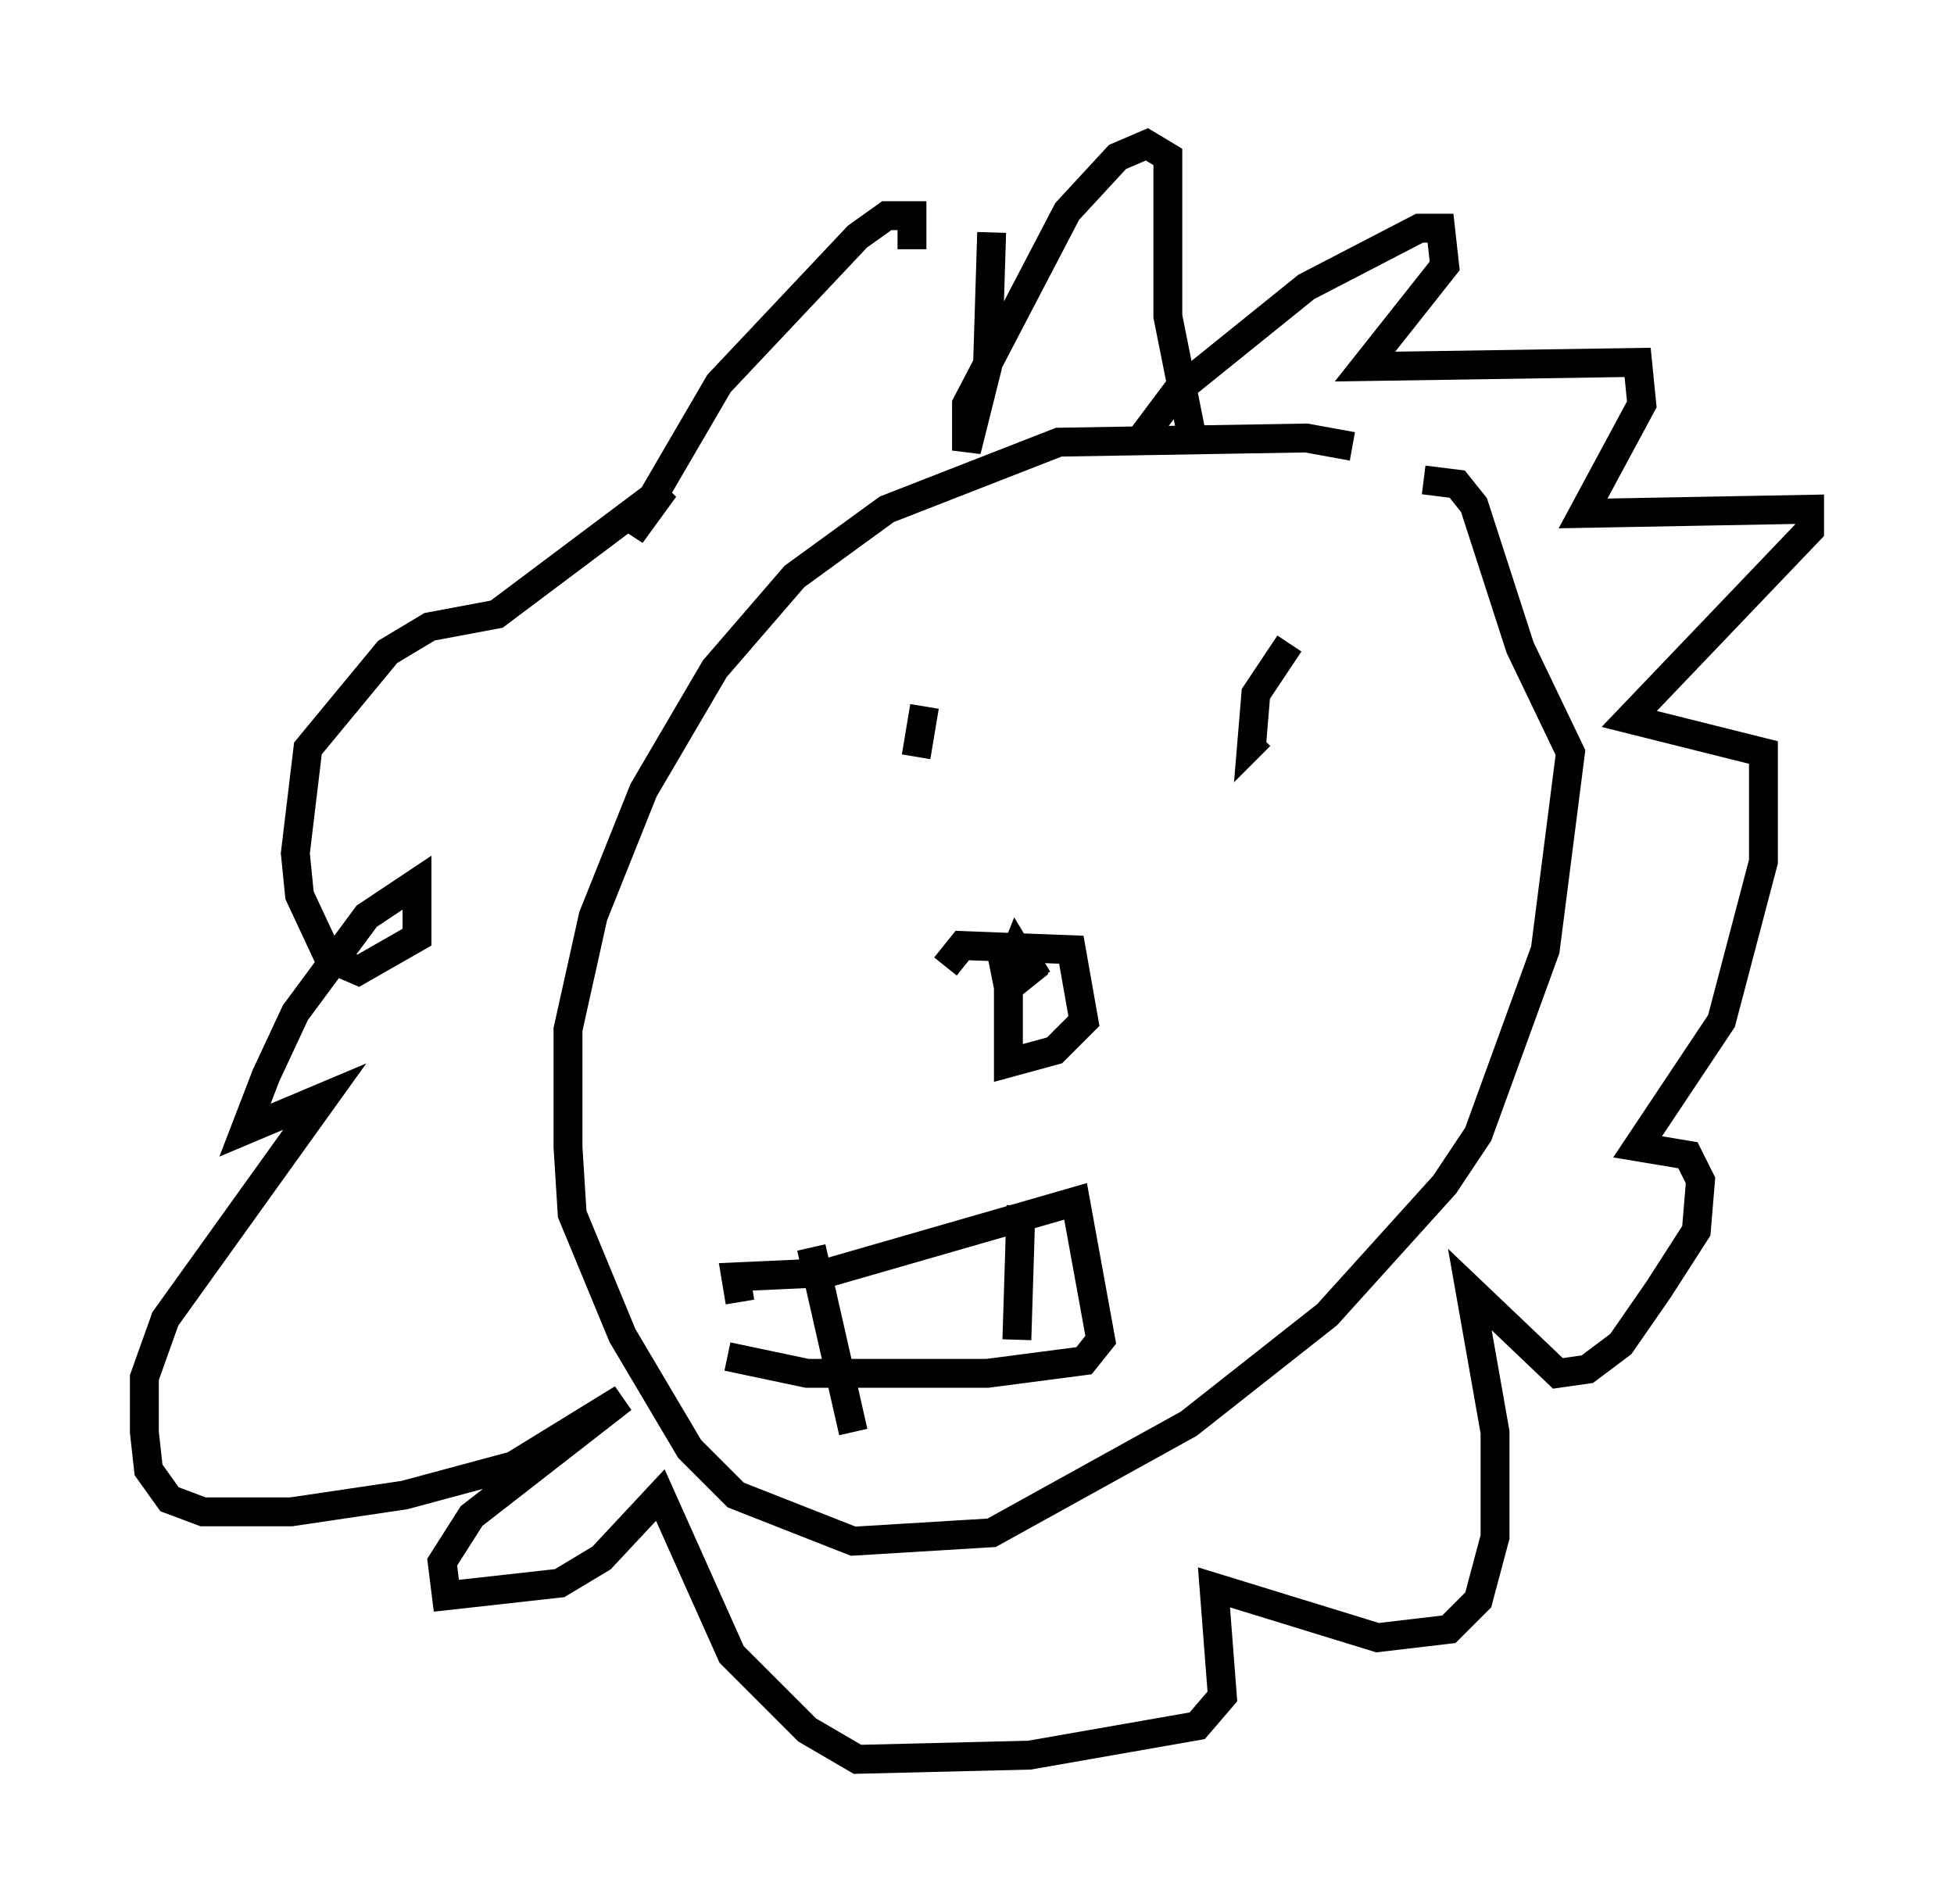 <?xml version="1.0" encoding="utf-8" ?>
<svg baseProfile="full" height="65.922" version="1.1" width="67.665" xmlns="http://www.w3.org/2000/svg" xmlns:ev="http://www.w3.org/2001/xml-events" xmlns:xlink="http://www.w3.org/1999/xlink"><defs /><rect fill="white" height="65.922" width="67.665" x="0" y="0" /><path d="M50.754, 17.492 m-3.922, -2.034 l-1.598, -0.291 -8.57, 0.145 l-5.955, 2.324 -3.196, 2.324 l-2.76, 3.196 -2.469, 4.212 l-1.743, 4.358 -0.872, 3.922 l0.0, 4.067 0.145, 2.324 l1.743, 4.212 2.324, 3.922 l1.598, 1.598 4.067, 1.598 l4.793, -0.291 6.827, -3.777 l4.793, -3.777 4.067, -4.503 l1.162, -1.743 2.324, -6.391 l0.872, -6.827 -1.743, -3.631 l-1.598, -4.939 -0.581, -0.726 l-1.162, -0.145 m-17.285, 7.844 l-0.291, 1.743 m12.927, -3.922 l-1.162, 1.743 -0.145, 1.743 l0.291, -0.291 m-10.894, 7.989 l0.581, -0.726 3.777, 0.145 l0.436, 2.469 -1.017, 1.017 l-1.598, 0.436 0.0, -3.196 l0.291, -0.726 0.436, 0.726 l-0.726, 0.581 -0.145, -0.726 l0.726, -0.291 0.436, 0.726 m-10.313, 11.184 l-0.145, -0.872 3.196, -0.145 l8.57, -2.469 0.872, 4.793 l-0.581, 0.726 -3.341, 0.436 l-6.246, 0.0 -2.76, -0.581 m2.905, -3.777 l1.453, 6.391 m5.81, -7.844 l-0.145, 4.648 m4.212, -31.084 l1.307, -1.743 4.503, -3.631 l3.922, -2.034 0.726, 0.0 l0.145, 1.307 -2.76, 3.486 l9.441, -0.145 0.145, 1.453 l-2.034, 3.777 7.844, -0.145 l0.0, 0.726 -6.246, 6.536 l4.648, 1.162 0.0, 3.777 l-1.453, 5.52 -2.905, 4.358 l1.743, 0.291 0.436, 0.872 l-0.145, 1.743 -1.307, 2.034 l-1.307, 1.888 -1.162, 0.872 l-1.017, 0.145 -3.05, -2.905 l0.872, 4.939 0.0, 3.631 l-0.581, 2.179 -1.017, 1.017 l-2.469, 0.291 -5.665, -1.743 l0.291, 3.777 -0.872, 1.017 l-5.81, 1.017 -5.955, 0.145 l-1.743, -1.017 -2.615, -2.615 l-2.469, -5.52 -2.034, 2.179 l-1.453, 0.872 -3.922, 0.436 l-0.145, -1.162 1.017, -1.598 l5.229, -4.067 -3.777, 2.324 l-3.777, 1.017 -3.922, 0.581 l-3.05, 0.0 -1.162, -0.436 l-0.726, -1.017 -0.145, -1.307 l0.0, -1.888 0.726, -2.034 l5.52, -7.698 -2.76, 1.162 l0.726, -1.888 1.017, -2.179 l2.469, -3.341 1.743, -1.162 l0.0, 1.888 -2.034, 1.162 l-1.017, -0.436 -1.017, -2.179 l-0.145, -1.453 0.436, -3.631 l2.76, -3.341 1.453, -0.872 l2.324, -0.436 5.81, -4.358 l-1.162, 1.598 3.05, -5.229 l4.793, -5.084 1.017, -0.726 l0.872, 0.0 0.0, 1.162 m2.76, -0.581 l-0.145, 4.648 -0.726, 2.905 l0.0, -1.598 3.486, -6.682 l1.743, -1.888 1.017, -0.436 l0.726, 0.436 0.0, 5.52 l0.872, 4.358 m-16.559, -4.793 " fill="none" stroke="black" stroke-width="1" /></svg>
